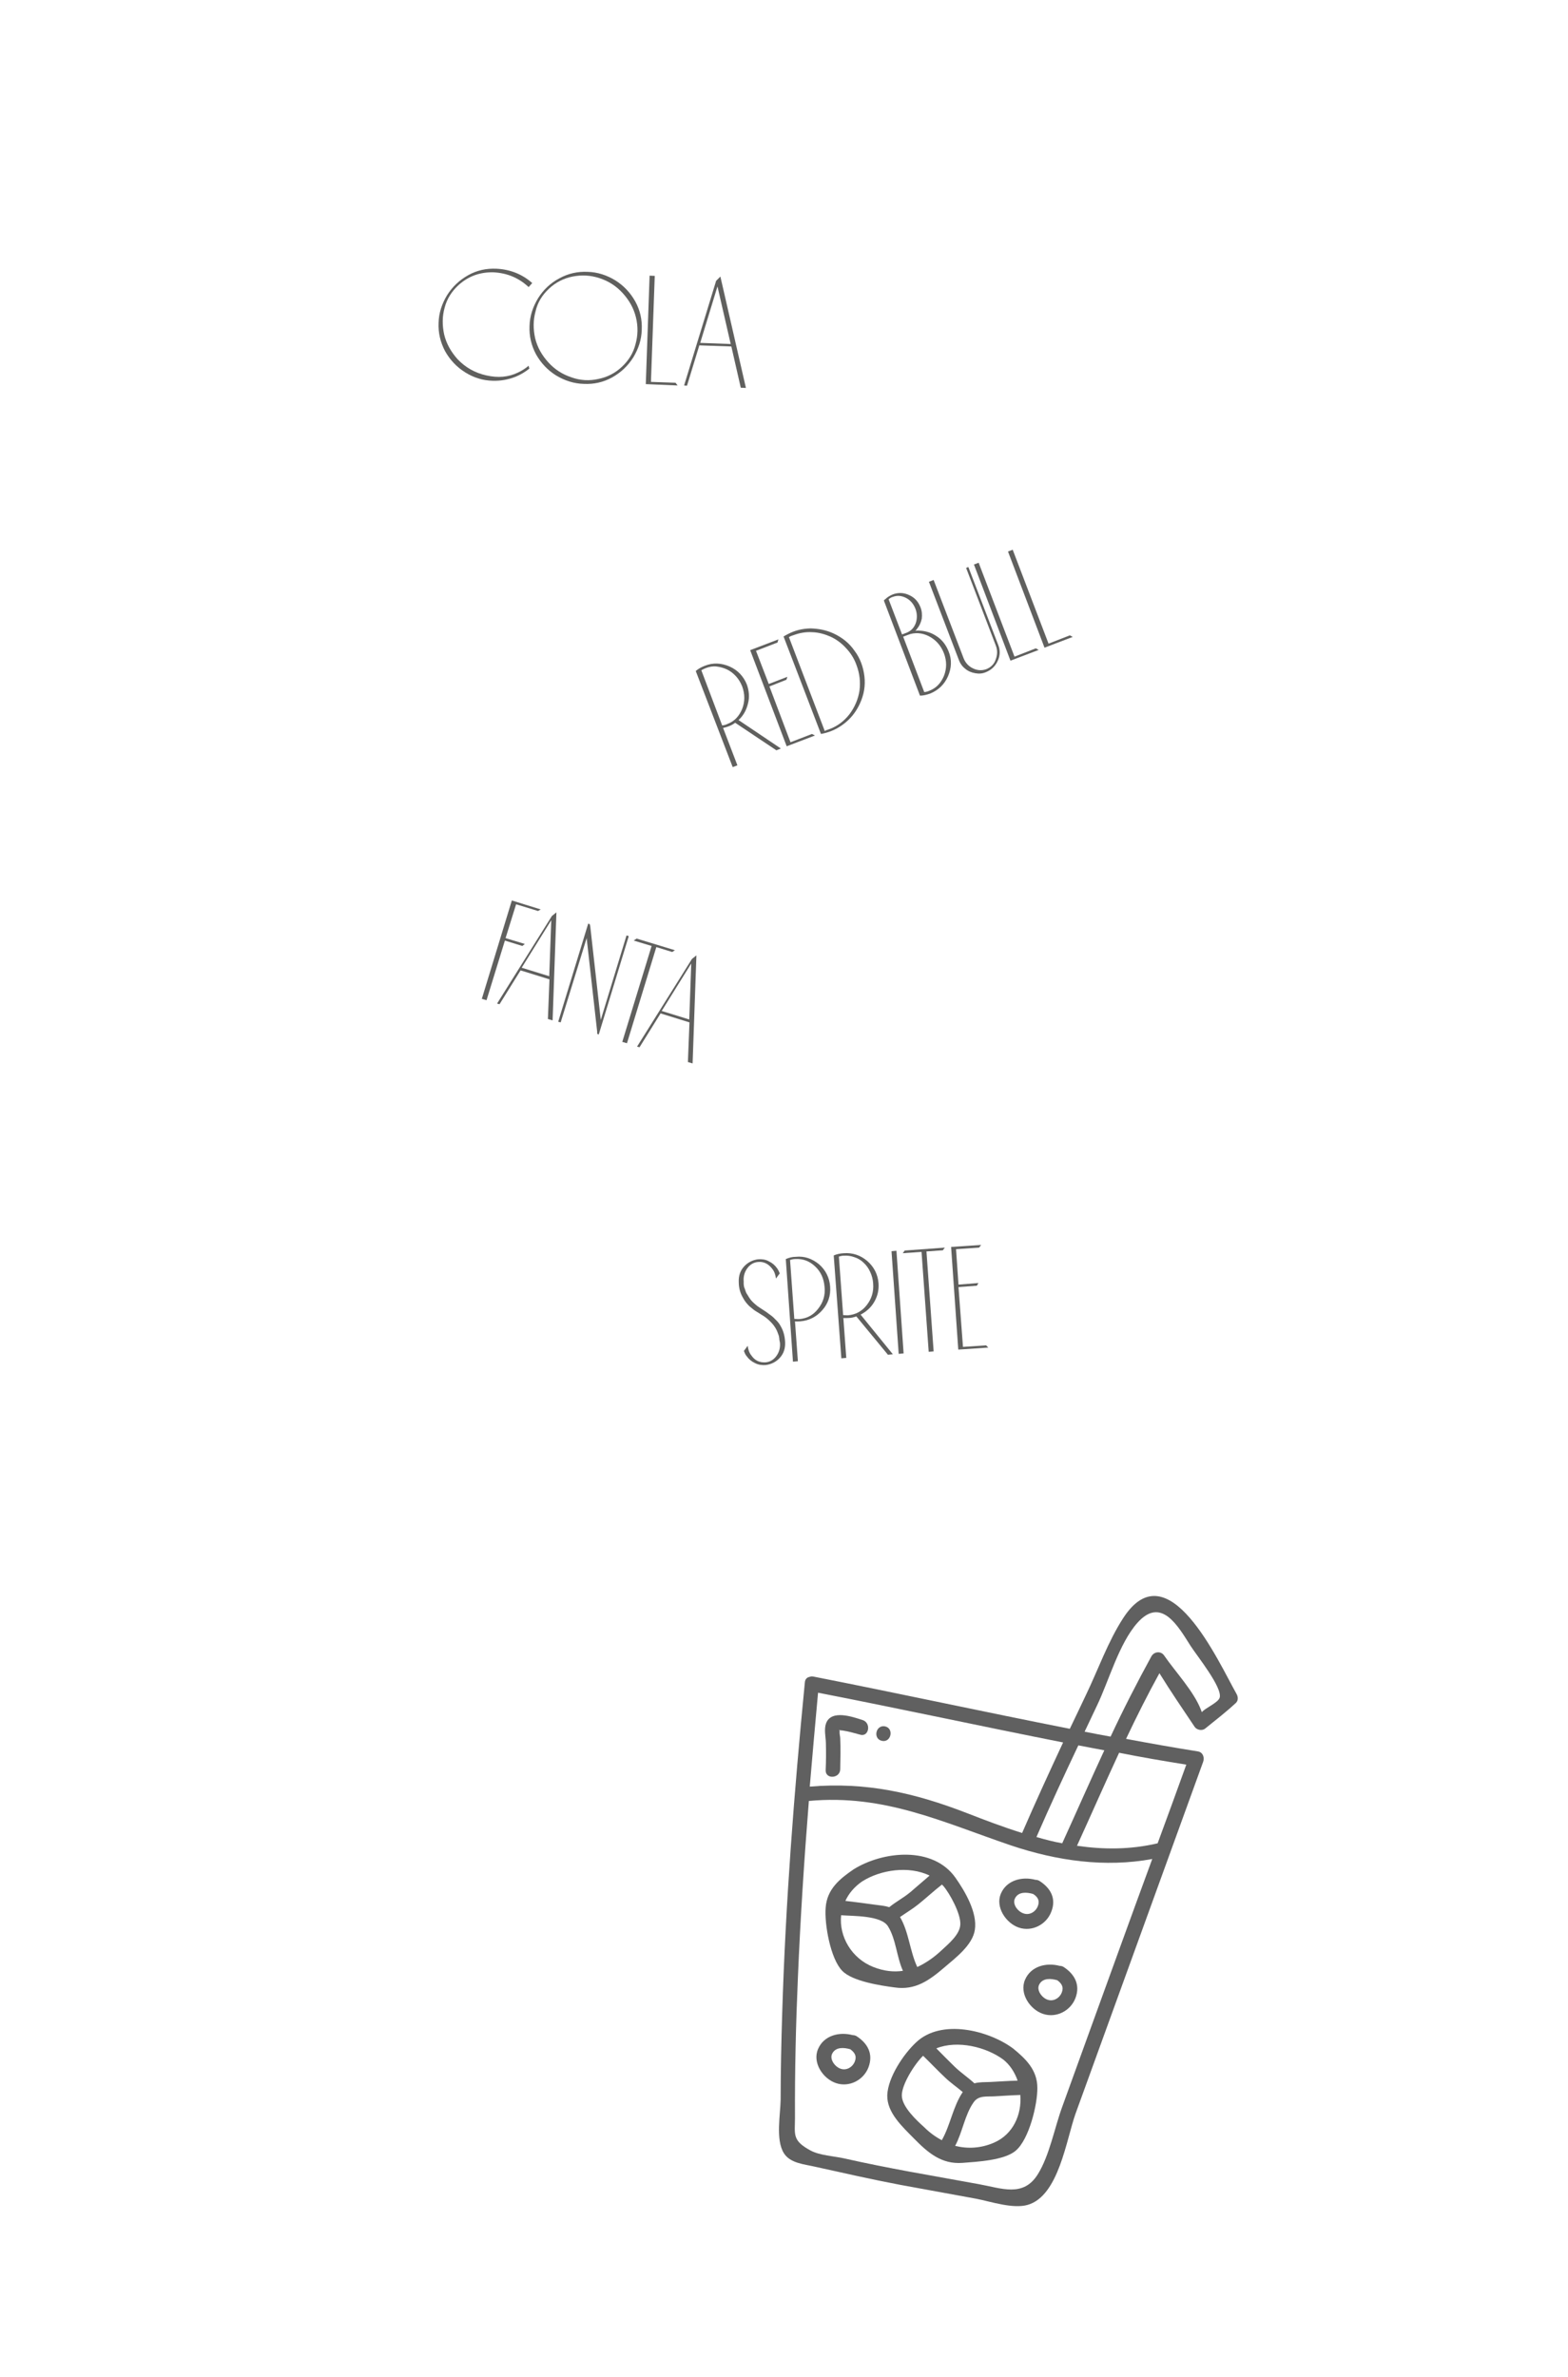 <?xml version="1.0" encoding="utf-8"?>
<!-- Generator: Adobe Illustrator 23.1.0, SVG Export Plug-In . SVG Version: 6.00 Build 0)  -->
<svg version="1.1" id="Слой_1" opacity="0.7" xmlns="http://www.w3.org/2000/svg" xmlns:xlink="http://www.w3.org/1999/xlink"
	 x="0px" y="0px" viewBox="0 0 700 1060.5" style="enable-background:new 0 0 700 1060.5;" xml:space="preserve">
<style type="text/css">
	.st0{fill:#1C1C1C;}
	.st1{fill:#1C1C1A;}
</style>
<g>
	<path class="st0" d="M421.7,877.8c4.9-4.2,12.5-9.9,13.5-16.7c1.2-7.7-4.4-17.2-8.7-23.3c-10-14.1-32.2-11.9-45.4-3.7
		c-6.3,4.3-11.9,8.9-12.5,17.1c-0.6,7.2,2.1,22.8,7.4,28.2c4.5,4.7,17.2,6.6,23.3,7.4C408.6,888.2,414.8,883.7,421.7,877.8z
		 M415,836.9c-2.9,2.5-5.7,4.9-8.6,7.4c-3,2.5-6.5,4.3-9.4,6.7c-1.9-0.6-4-0.8-6.4-1.1c-4.4-0.6-8.7-1.2-13.2-1.7
		c1.5-3.3,4-6.3,7.5-8.7C393.1,834.3,405.7,832.4,415,836.9z M389.9,877.7c-9.7-3.8-15.4-13.6-14.4-23.1c5.7,0.4,17.9,0.1,20.9,4.9
		c3.6,5.7,3.9,13.8,6.7,19.9C399.1,880,394.7,879.6,389.9,877.7z M409.5,877.7c-0.1-0.1,0-0.1-0.1-0.2c-3.2-6.9-3.7-15.5-7.6-22.1
		c2.7-1.9,5.6-3.6,8.2-5.7c3.5-2.8,6.8-5.9,10.4-8.7c0.1-0.1,0.1-0.1,0.1-0.1c0.2,0.2,0.4,0.4,0.6,0.6c2.8,3.2,8,12.6,7.6,17.4
		c-0.3,4.4-5.3,8.5-8.2,11.2C417,873.4,413.4,875.9,409.5,877.7z"/>
	<path class="st0" d="M452.2,914c-11-8.1-32-13.3-43.2-2.7c-5.6,5.2-12.6,15.6-12.9,23.6c-0.2,7.8,6.8,14.1,11.9,19.3
		c6.3,6.4,12.3,11.6,21.7,10.9c6.3-0.5,18.8-1.1,23.8-5.5c5.9-5,9.7-20.6,9.6-28C463.1,923.7,458,918.7,452.2,914z M447.9,919
		c3,2.4,5.1,5.7,6.4,9.4c-4.1,0.1-8.1,0.4-12.1,0.6c-2.6,0.1-5,0-7.2,0.6c-2.8-2.6-6-4.7-8.8-7.4s-5.5-5.5-8.2-8.2
		C427.5,910.2,440.3,913.4,447.9,919z M402.6,935c0-5,5.7-14,9.5-17.7c0.1,0.1,0.1,0.2,0.2,0.2c3.2,3.1,6.3,6.4,9.6,9.5
		c2.5,2.4,5.3,4.3,7.9,6.5c-4.3,6.3-5.5,14.6-9.2,21.2c-0.1,0.1-0.1,0.2-0.1,0.3c-2.9-1.5-5.6-3.5-8-5.9
		C409.4,946.3,402.6,940.1,402.6,935z M443.7,956.1c-5.8,2.5-11.7,2.8-17.3,1.4c3.3-6.1,4.3-13.9,8.3-19.5c2.2-3.1,5.8-2.4,9.3-2.6
		c3.8-0.2,7.6-0.5,11.5-0.6C456.2,943.5,452.3,952.4,443.7,956.1z"/>
	<path class="st0" d="M454.8,860.1c5.9,2,12.3-1.3,14.5-7c2.4-6-0.3-10.7-5.4-13.9c-0.6-0.3-1.1-0.4-1.6-0.4
		c-6-1.6-12.9,0.1-15.5,6.2C444.3,850.9,449,858.1,454.8,860.1z M453.2,846.9c1.6-2.9,5.2-2.6,8-1.8c2.1,1.3,3.1,3,2.1,5.5
		s-3.7,4.1-6.3,3.2C454.4,853,451.7,849.6,453.2,846.9z"/>
	<path class="st0" d="M474.7,877.6c-0.6-0.3-1.1-0.4-1.6-0.4c-6-1.6-12.9,0.1-15.5,6.2c-2.6,6,2.1,13.2,8,15.2s12.3-1.3,14.5-7
		C482.4,885.6,479.7,880.8,474.7,877.6z M474,889.1c-1,2.5-3.7,4.1-6.3,3.2c-2.5-0.8-5.2-4.3-3.7-6.9c1.6-2.9,5.2-2.6,8-1.8
		C473.9,885,475,886.6,474,889.1z"/>
	<path class="st0" d="M382.3,908.5c-0.6-0.3-1.1-0.4-1.6-0.4c-6-1.6-12.9,0.1-15.5,6.2c-2.6,6,2.1,13.2,8,15.2s12.3-1.3,14.5-7
		C390,916.4,387.3,911.7,382.3,908.5z M381.6,919.9c-1,2.5-3.7,4.1-6.3,3.2c-2.5-0.8-5.2-4.3-3.7-6.9c1.6-2.9,5.2-2.6,8-1.8
		C381.5,915.8,382.6,917.4,381.6,919.9z"/>
	<path class="st0" d="M533.3,770.5c0.9,1.4,3.2,1.9,4.6,0.9c4.7-3.8,9.5-7.5,13.9-11.6c1.1-1.1,0.9-2.8,0.2-4
		c-8.1-14.3-30.5-64.6-50.5-33.9c-6.8,10.4-11.3,23.2-16.7,34.4c-2.4,5.1-4.8,10.1-7.2,15.1c-38.2-7.5-76.3-15.8-114.5-23.3
		c-0.6-0.1-1.1-0.1-1.5,0.1c-1.2,0.2-2.2,0.9-2.3,2.6c-4.8,49.1-8.6,98.2-10.1,147.4c-0.4,12.9-0.7,25.8-0.7,38.6
		c-0.1,6.8-2.3,17.9,1.4,23.9c2.8,4.6,9.2,5,13.9,6.1c12.7,2.8,25.4,5.7,38.1,8.1c11.3,2.1,22.6,4.1,33.9,6.2
		c6.3,1.2,16.5,4.7,23.1,2.7c13.8-4.1,17.1-29.1,21.3-40.8c19-52.3,37.9-104.5,56.9-156.8c0.7-1.9,0-4.3-2.3-4.7
		c-10.7-1.7-21.4-3.6-32.1-5.6c4.7-9.9,9.6-19.7,14.9-29.3C522.6,754.7,528,762.6,533.3,770.5z M462.7,819.7
		c6-13.8,12.3-27.4,18.7-40.9c3.8,0.7,7.7,1.5,11.6,2.2c-6.4,13.8-12.5,27.7-18.8,41.5C470.3,821.8,466.5,820.8,462.7,819.7z
		 M456.3,817.9c-8.3-2.6-16.5-5.7-24.7-8.9c-23.5-9.1-45-13.9-70.1-11.8c1.2-14,2.4-27.9,3.7-41.9c36.5,7.1,72.9,15,109.4,22.2
		C468.4,790.8,462.2,804.3,456.3,817.9z M485.1,910c-3.6,10-7.3,20.1-10.9,30.1c-3.4,9.3-5.7,21.8-10.9,30.1
		c-6.5,10.4-16.2,6.2-26.3,4.4c-10.3-1.9-20.7-3.7-31-5.6c-9.7-1.8-19.4-3.7-29.1-5.9c-4.5-1-10.9-1.3-15-3.5c-8.4-4.5-7-7.2-7-14.6
		c-0.1-20.8,0.4-41.7,1.3-62.5c1.1-26.3,2.8-52.6,4.9-78.9c33.7-3.1,59.5,9.4,90.4,19.9c20.3,6.8,41.8,9.9,62.9,6
		C504.5,856.4,494.8,883.3,485.1,910z M529.6,787.4c-4.2,11.7-8.5,23.4-12.8,35.1c-12.4,2.9-24.3,2.8-36,1.1
		c6.3-13.8,12.4-27.7,18.8-41.5C509.6,784.1,519.6,785.8,529.6,787.4z M495.8,774.9c-3.8-0.7-7.7-1.4-11.6-2.2
		c1.8-3.9,3.7-7.7,5.5-11.6c5.3-11,9.8-27.6,18-36.9c10.7-12.1,18.2,1.4,23.8,10.2c2.9,4.5,14.3,18.6,13,23.1
		c-0.7,2.3-6.3,4.5-8,6.5c-0.1-0.3-0.2-0.6-0.3-0.9c-3.2-8.4-11.4-17-16.5-24.4c-1.4-2.1-4.5-1.8-5.7,0.4
		C507.6,750.8,501.5,762.7,495.8,774.9z"/>
	<path class="st0" d="M368.7,777.6c0.1,4.1,0.1,8.2-0.1,12.3c-0.1,4.2,6.5,3.7,6.5-0.5c0.1-4.6,0.2-9.2,0-13.8
		c0-0.7-0.5-2.5-0.2-3.1c-0.1-0.2-0.2-0.3-0.3-0.5c0.6,0.1,1.2,0.1,1.8,0.2c2.5,0.4,5,1.1,7.5,1.8c4,1.3,5.2-5.2,1.2-6.5
		c-4.4-1.4-13.9-4.8-16.3,1.4C367.8,771.6,368.6,774.9,368.7,777.6z"/>
	<path class="st0" d="M393.8,776.8c4.1,0.8,5.4-5.7,1.2-6.5C390.9,769.6,389.6,776,393.8,776.8z"/>
</g>
<g>
	<path class="st1" d="M231.3,166.2c1.7-0.8,3.3-1.8,4.7-3l0.3,1.3c-1.9,1.5-3.9,2.7-6.1,3.6c-3.3,1.3-6.6,1.9-10.2,1.8
		c-4.5-0.1-8.6-1.4-12.4-3.8c-3.8-2.4-6.7-5.5-8.9-9.4c-2.1-4-3.1-8.2-2.9-12.6c0.1-4.5,1.5-8.6,3.8-12.4c2.4-3.8,5.5-6.7,9.4-8.9
		s8.2-3.1,12.6-2.9c6.1,0.3,11.5,2.4,16,6.4l-1.6,1.8c-4.5-4.2-9.7-6.3-15.8-6.6c-6.1-0.1-11.2,1.8-15.6,5.8c-3,2.8-5.1,6.1-6.1,10
		c-1.1,3.9-1.1,7.9-0.2,12c1,4.1,3,7.6,5.9,10.9c3.6,3.8,7.9,6.2,12.9,7.3C222.3,168.7,227,168.3,231.3,166.2z"/>
	<path class="st1" d="M249.7,124.2c4-2.2,8.2-3.1,12.6-2.9c4.5,0.1,8.6,1.5,12.4,3.8c3.8,2.4,6.7,5.5,8.9,9.4
		c2.2,4,3.1,8.2,2.9,12.6c-0.1,4.5-1.5,8.6-3.8,12.4c-2.4,3.8-5.5,6.7-9.4,8.9c-4,2.2-8.2,3.1-12.6,2.9c-4.5-0.1-8.7-1.5-12.5-3.8
		c-3.8-2.4-6.7-5.5-8.9-9.4c-2.1-3.9-3.1-8.2-2.9-12.6c0.1-4.5,1.5-8.6,3.8-12.4C242.5,129.4,245.7,126.3,249.7,124.2z M267.1,169.1
		c4-0.8,7.5-2.6,10.5-5.4c3-2.8,5.1-6.1,6.1-10.1c1.1-3.9,1.2-7.9,0.2-12s-3-7.6-5.9-10.8s-6.4-5.4-10.4-6.7c-4-1.3-7.9-1.5-12-0.7
		c-4,0.8-7.5,2.6-10.5,5.4c-3,2.8-5.1,6.1-6,10.1c-1.1,3.9-1.1,7.9-0.2,12c1,4.1,3,7.6,5.9,10.8s6.4,5.4,10.4,6.7
		C259.1,169.8,263.2,170,267.1,169.1z"/>
	<path class="st1" d="M301.6,170.8l0.9,1.2l-14.2-0.6L290,123l2.3,0.1l-1.7,47.3L301.6,170.8z"/>
	<path class="st1" d="M321.6,123.4l11.4,49.7l-2.3-0.1l-4.2-18.4l-14.3-0.5l-5.5,18l-1.3-0.1l14.3-46.7L321.6,123.4z M312.6,153
		l13.6,0.5l-5.9-25.7L312.6,153z"/>
</g>
<g>
	<path class="st1" d="M310.6,299.4c1.2-1,2.4-1.7,4-2.3c3.7-1.5,7.4-1.3,11.1,0.3c3.6,1.6,6.2,4.3,7.7,8c1,2.8,1.3,5.7,0.5,8.6
		c-0.7,2.9-2.1,5.4-4.2,7.3l18.9,12.7l-2,0.8l-18.4-12.3c-0.9,0.7-2,1.3-3.2,1.7c-0.7,0.2-1.5,0.5-2.2,0.6l6.4,16.7l-2.1,0.8
		L310.6,299.4z M322.4,323.7c0.8-0.1,1.4-0.2,2.2-0.6c3.2-1.2,5.3-3.4,6.7-6.7c1.3-3.3,1.3-6.7,0-10.2c-0.7-1.7-1.6-3.2-2.8-4.5
		c-1.2-1.3-2.5-2.3-4-3s-3-1.1-4.6-1.3s-3.2,0.1-4.8,0.7c-0.7,0.3-1.4,0.6-2,1L322.4,323.7z"/>
	<path class="st1" d="M352.9,331.2l9.6-3.7l1.3,0.7l-12.6,4.8l-16.3-42.9l12.6-4.8l-0.4,1.4l-9.6,3.7l5.7,14.8l8.3-3.2l-0.4,1.3
		l-7.6,3L352.9,331.2z"/>
	<path class="st1" d="M372,282.6c3.9,1.8,7.1,4.3,9.5,7.8c2.5,3.3,3.9,7.2,4.4,11.4c0.5,4.2-0.2,8.2-2,12.1
		c-1.5,3.3-3.6,6.1-6.2,8.3c-2.7,2.3-5.7,3.9-9,4.8c-0.7,0.2-1.6,0.4-2.2,0.5L349.8,284c0.6-0.4,1.3-0.7,2-1.1
		c3.1-1.6,6.3-2.4,10-2.5C365.3,280.5,368.7,281.1,372,282.6z M370.4,325.3c3.5-1.3,6.5-3.6,8.9-6.7c2.3-3.1,3.8-6.6,4.4-10.4
		c0.5-3.9,0.1-7.7-1.4-11.6c-1-2.8-2.6-5.3-4.7-7.5c-2-2.2-4.4-3.9-6.8-5c-2.5-1.1-5.2-1.9-8.1-2c-2.9-0.2-5.7,0.3-8.4,1.3
		c-0.7,0.2-1.5,0.5-2.1,0.9l16,41.9C368.9,325.7,369.7,325.6,370.4,325.3z"/>
	<path class="st1" d="M410.4,281.4c2.8,0.1,5.5,0.9,7.9,2.6c2.4,1.6,4.1,3.9,5.2,6.7c1.5,3.7,1.3,7.4-0.3,11.1
		c-1.6,3.6-4.3,6.2-8,7.7c-1.5,0.5-2.9,0.9-4.5,0.9L394.6,268c0.1-0.3,0.4-0.5,0.7-0.7c0.9-0.9,2-1.5,3.1-2c2.5-1,5-0.9,7.4,0.2
		c2.5,1.1,4.1,2.9,5.1,5.4c0.7,1.7,0.8,3.4,0.6,5.2c-0.4,1.8-1.1,3.3-2.2,4.6c-0.1,0.3-0.5,0.6-0.7,0.8
		C409,281.4,409.7,281.3,410.4,281.4z M414.7,308.3c3.2-1.2,5.3-3.4,6.7-6.7c1.3-3.3,1.3-6.7,0-10.1s-3.6-6-6.7-7.6
		s-6.4-1.8-9.4-0.6l-2.1,0.8l9.4,24.7C413.2,308.8,414,308.6,414.7,308.3z M396.7,267.4l6,15.7l2.1-0.8c1.9-0.8,3.2-2.1,4-4.2
		c0.7-2,0.7-4.3-0.1-6.4c-0.9-2.3-2.3-3.9-4.2-4.9c-2-1-3.9-1.2-5.8-0.5C397.9,266.5,397.3,266.9,396.7,267.4z"/>
	<path class="st1" d="M431.3,253.4l1-0.4l13.3,34.7c1,2.4,0.9,4.9-0.2,7.2c-1.1,2.4-2.8,4-5.2,5c-1.6,0.7-3.2,0.8-4.8,0.5
		c-1.7-0.3-3.2-0.9-4.5-2c-1.3-1-2.3-2.4-2.9-4.1l-13.3-34.7l2.1-0.8l13.3,34.7c0.8,2.2,2.3,3.8,4.2,4.7c2,1,4,1.1,6,0.4
		c2-0.8,3.5-2.2,4.2-4.3c0.8-2.1,0.9-4.2,0-6.4L431.3,253.4z"/>
	<path class="st1" d="M462.4,289.3l1.3,0.7l-12.6,4.8l-16.3-42.9l2.1-0.8l16,41.9L462.4,289.3z"/>
	<path class="st1" d="M477.6,283.5l1.3,0.7l-12.6,4.8L450,246.1l2.1-0.8l16,41.9L477.6,283.5z"/>
</g>
<g>
	<path class="st1" d="M240.2,406.5l-9.8-3l-4.7,15.1l8.6,2.6l-1.1,0.9l-7.8-2.4l-8.2,26.6l-2.1-0.6l13.4-43.9l12.9,4L240.2,406.5z"
		/>
	<path class="st1" d="M248.4,407.1l-1.7,48.2l-2.1-0.6l0.7-17.7l-12.9-4l-9.4,15.1l-1.1-0.3l24.5-39.1L248.4,407.1z M232.9,431.8
		l12.3,3.8l0.9-25L232.9,431.8z"/>
	<path class="st1" d="M279.7,417.4l1,0.3l-13.4,43.9l-0.7-0.3v-0.9l-4.7-41.8l-11.6,37.6l-1.1-0.3l13.4-43.8l0.7,0.3l0.2,0.9
		l4.7,41.8L279.7,417.4z"/>
	<path class="st1" d="M284.2,418.8l17.1,5.2l-1.2,0.8l-7.1-2.2l-13.1,42.9l-2.1-0.6l13.1-42.8l-8-2.4L284.2,418.8z"/>
	<path class="st1" d="M310.9,426.3l-1.7,48.2l-2.1-0.6l0.7-17.7l-12.9-4l-9.4,15.1l-1.1-0.3l24.5-39.1L310.9,426.3z M295.4,451.1
		l12.3,3.8l0.9-25L295.4,451.1z"/>
</g>
<g>
	<path class="st1" d="M348.6,591.9c1.1,1.9,1.8,4.3,1.9,7.1c0.1,2.6-0.6,4.9-2.3,6.8c-1.7,1.9-3.9,3-6.4,3.3
		c-1.7,0.1-3.3-0.1-4.8-0.9c-1.5-0.7-2.7-1.7-3.7-3.1c-0.6-0.7-0.9-1.5-1.2-2.3l1.7-2.3c0.2,1.7,0.7,3.2,1.7,4.4
		c1.5,2.2,3.6,3.1,6.1,3c2-0.1,3.7-1.1,4.9-2.7c1.3-1.7,1.9-3.8,1.7-6c0-0.1,0-0.2-0.1-0.4c0-0.2,0-0.4-0.1-0.6
		c0-0.2-0.1-0.4-0.1-0.7s0-0.6-0.1-0.8c0-0.3-0.1-0.7-0.2-0.9c-0.2-0.4-0.2-0.7-0.4-1.1c-0.2-0.5-0.3-0.8-0.5-1.2
		c-0.7-1.4-1.6-2.6-2.6-3.6s-2-1.9-3.1-2.6s-2.2-1.4-3.2-2c-1.1-0.6-2.2-1.6-3.3-2.5c-1.1-1.1-2.1-2.3-2.8-3.7
		c-1.2-2-1.9-4.3-1.9-7.1c-0.1-2.6,0.6-4.9,2.3-6.8c1.7-1.9,3.9-3,6.4-3.3c1.7-0.1,3.3,0.1,4.7,0.9c1.5,0.7,2.7,1.7,3.7,3.1
		c0.5,0.7,0.9,1.5,1.2,2.3l-1.7,2.3c-0.2-1.7-0.7-3.2-1.7-4.4c-1.6-2.1-3.7-3.2-6.1-3c-2,0.1-3.7,1.1-4.9,2.7
		c-1.3,1.7-1.9,3.8-1.7,6c0,0.1,0,0.2,0,0.5s0,0.5,0,0.7s0.1,0.5,0.1,0.8c0.1,0.4,0.1,0.7,0.3,1c0.2,0.4,0.2,0.7,0.4,1.2
		c0.2,0.5,0.3,0.9,0.6,1.3c0.7,1.1,1.3,2.2,2.1,3.1s1.7,1.6,2.5,2.3c0.9,0.6,1.7,1.2,2.7,1.8s1.8,1.2,2.7,1.9
		c0.9,0.6,1.8,1.3,2.7,2.3C347.2,589.7,348,590.7,348.6,591.9z"/>
	<path class="st1" d="M365.6,564.1c3,2.6,4.7,6,5,10s-0.9,7.6-3.5,10.5c-2.6,3-6,4.7-9.9,5c-0.8,0-1.5,0.1-2.3,0l1.3,17.8l-2.2,0.2
		l-3.2-45.8c1.4-0.6,2.9-1,4.5-1C359.1,560.4,362.5,561.6,365.6,564.1z M365.3,583.9c2.2-2.8,3.2-6,2.8-9.7
		c-0.3-3.7-1.7-6.8-4.2-9.1c-2.6-2.5-5.6-3.5-8.9-3.3c-0.8,0-1.6,0.2-2.3,0.4l1.9,26.3c0.7,0.1,1.5,0.1,2.2,0.1
		C360.4,588.3,363.2,586.7,365.3,583.9z"/>
	<path class="st1" d="M372.2,560.2c1.3-0.6,2.8-0.9,4.5-1c3.9-0.3,7.5,0.9,10.5,3.5s4.7,6,5,9.9c0.2,3-0.4,5.7-1.9,8.3
		s-3.6,4.4-6.1,5.7l14.4,17.7l-2.2,0.2l-14.1-17.1c-1.2,0.4-2.3,0.7-3.5,0.7c-0.8,0-1.5,0.1-2.3,0l1.3,17.8l-2.2,0.2L372.2,560.2z
		 M376.4,586.8c0.7,0.1,1.5,0.1,2.2,0.1c3.3-0.3,6.1-1.7,8.3-4.5c2.2-2.8,3.2-6,2.9-9.7c-0.1-1.8-0.6-3.6-1.3-5.1
		c-0.7-1.6-1.7-3-2.9-4.1c-1.1-1.1-2.5-2-4.1-2.5c-1.6-0.6-3.1-0.8-4.8-0.7c-0.8,0-1.6,0.2-2.2,0.4L376.4,586.8z"/>
	<path class="st1" d="M401.2,604.1l-3.2-45.8l2.2-0.2l3.2,45.8L401.2,604.1z"/>
	<path class="st1" d="M403.9,558l17.9-1.3l-0.9,1.2l-7.3,0.5l3.2,44.6l-2.2,0.2l-3.2-44.6l-8.4,0.6L403.9,558z"/>
	<path class="st1" d="M429.9,601l10.3-0.7l1,1l-13.4,0.9l-3.2-45.8l13.4-0.9l-0.9,1.2l-10.3,0.7l1.1,15.8l8.9-0.7l-0.7,1.2l-8.2,0.6
		L429.9,601z"/>
</g>
</svg>
